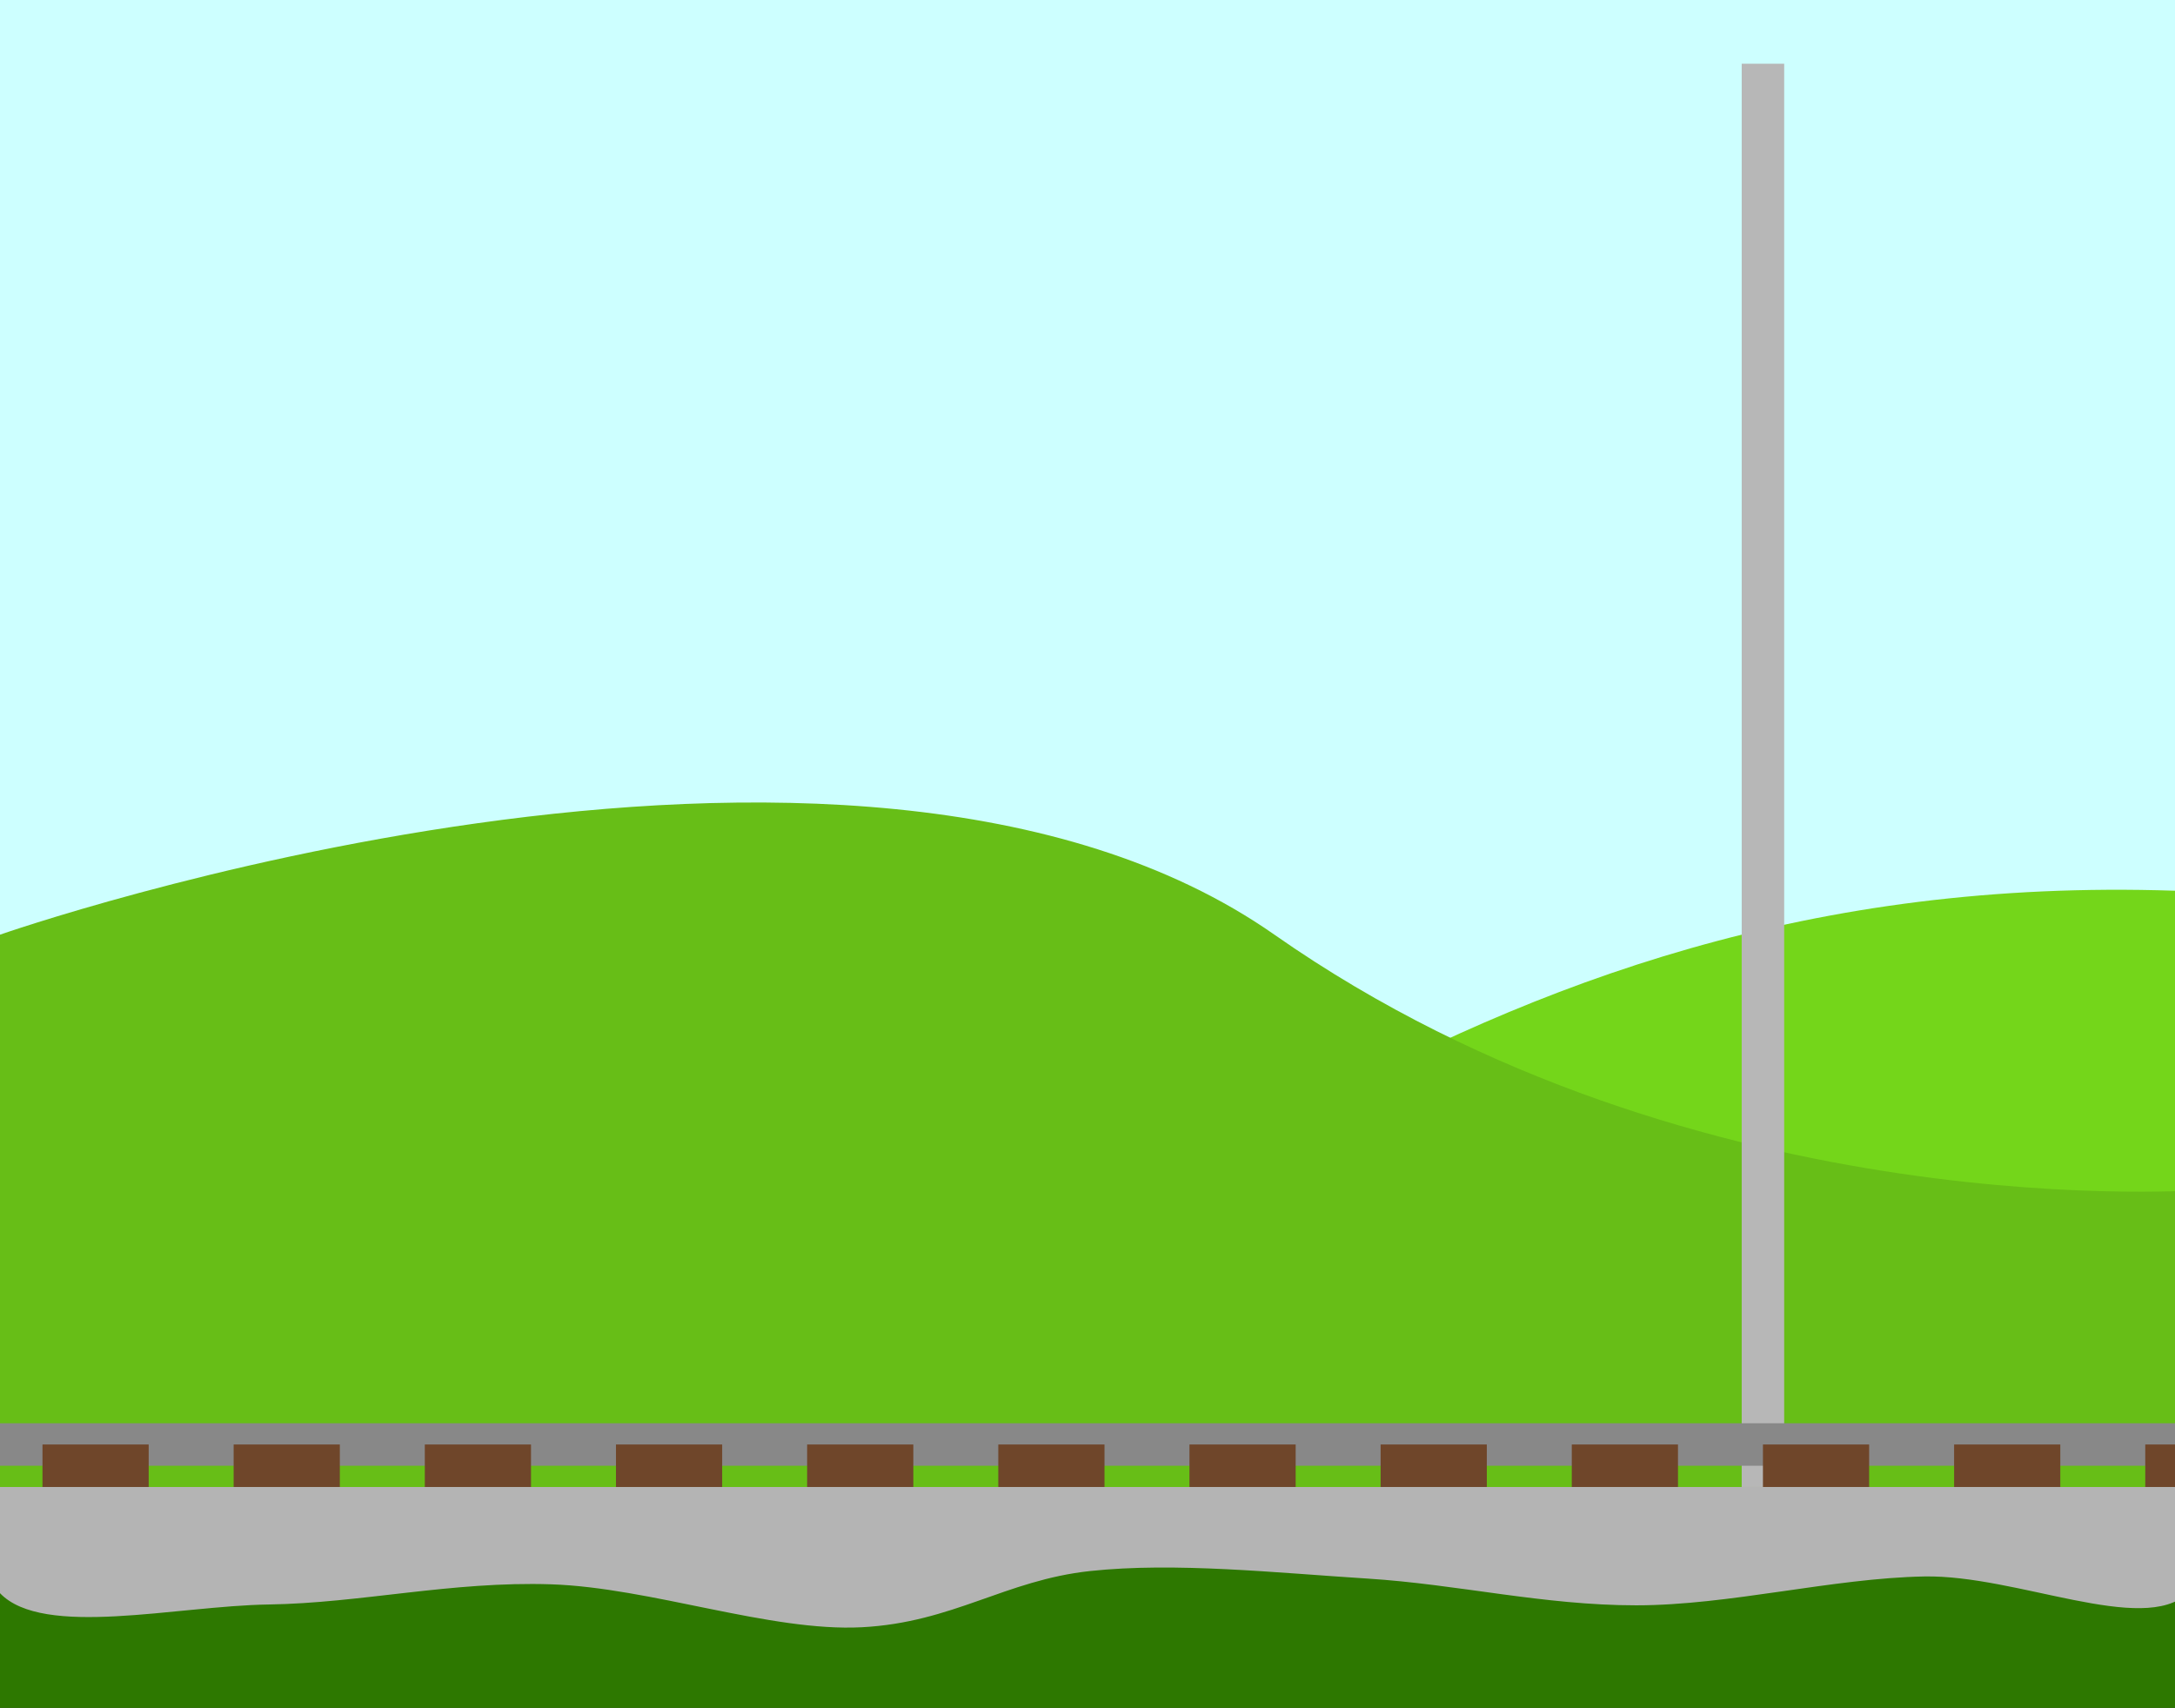 <?xml version="1.0" encoding="UTF-8" standalone="no"?>
<!-- Created with Inkscape (http://www.inkscape.org/) -->

<svg
   width="1024"
   height="804"
   viewBox="0 0 270.933 212.725"
   version="1.1"
   id="svg6433"
   inkscape:version="1.1.2 (0a00cf5339, 2022-02-04)"
   sodipodi:docname="treinback.svg"
   xmlns:inkscape="http://www.inkscape.org/namespaces/inkscape"
   xmlns:sodipodi="http://sodipodi.sourceforge.net/DTD/sodipodi-0.dtd"
   xmlns="http://www.w3.org/2000/svg"
   xmlns:svg="http://www.w3.org/2000/svg">
  <rect x="0" y="0" width="270.933" height="212.725" fill="#333333" stroke="none"/>
  <sodipodi:namedview
     id="namedview6435"
     pagecolor="#ffffff"
     bordercolor="#666666"
     borderopacity="1.0"
     inkscape:pageshadow="2"
     inkscape:pageopacity="0.0"
     inkscape:pagecheckerboard="0"
     inkscape:document-units="mm"
     showgrid="false"
     units="px"
     height="804px"
     inkscape:snap-bbox="true"
     inkscape:snap-intersection-paths="true"
     inkscape:object-paths="true"
     inkscape:snap-smooth-nodes="true"
     inkscape:snap-midpoints="true"
     showguides="true"
     inkscape:zoom="0.35355339"
     inkscape:cx="217.78889"
     inkscape:cy="461.03362"
     inkscape:window-width="1920"
     inkscape:window-height="954"
     inkscape:window-x="1920"
     inkscape:window-y="32"
     inkscape:window-maximized="1"
     inkscape:current-layer="layer1">
    <inkscape:grid
       type="xygrid"
       id="grid6494" />
  </sodipodi:namedview>
  <defs
     id="defs6430" />
  <g
     inkscape:label="Layer 1"
     inkscape:groupmode="layer"
     id="layer1"
     style="display:inline">
    <rect
       style="fill:#cdffff;fill-opacity:1;stroke-width:0.529"
       id="rect13288"
       width="275.167"
       height="195.792"
       x="0"
       y="0" />
    <path
       style="fill:#74d61a;fill-opacity:1;stroke:none;stroke-width:0.265px;stroke-linecap:butt;stroke-linejoin:miter;stroke-opacity:1"
       d="m 164.042,137.583 c 30.813,-16.705 65.221,-28.859 111.125,-26.458 v 84.667"
       id="path23873"
       sodipodi:nodetypes="ccc" />
    <path
       style="fill:#67be17;fill-opacity:1;stroke:none;stroke-width:0.265px;stroke-linecap:butt;stroke-linejoin:miter;stroke-opacity:1"
       d="m 0,116.417 c 0,0 105.833,-37.042 158.75,0 52.917,37.042 116.417,31.75 116.417,31.75 v 52.917 H 0 Z"
       id="path14399"
       sodipodi:nodetypes="czcccc" />
    <rect
       style="fill:#b7b7b7;stroke-width:0.5"
       id="rect935"
       width="5.292"
       height="177.271"
       x="216.958"
       y="7.937" />
    <rect
       style="fill:#888888;fill-opacity:1;stroke:none;stroke-width:2.652;stroke-miterlimit:4;stroke-dasharray:none;stroke-opacity:1"
       id="rect48340"
       width="272.521"
       height="5.292"
       x="1.2715658e-06"
       y="177.271" />
    <rect
       style="fill:#6f462a;fill-opacity:1;stroke:none;stroke-width:2.646;stroke-miterlimit:4;stroke-dasharray:none;stroke-opacity:1"
       id="rect48487"
       width="13.229"
       height="5.292"
       x="5.292"
       y="179.917" />
    <rect
       style="display:inline;fill:#6f462a;fill-opacity:1;stroke:none;stroke-width:2.646;stroke-miterlimit:4;stroke-dasharray:none;stroke-opacity:1"
       id="rect48487-4"
       width="13.229"
       height="5.292"
       x="29.104"
       y="179.917" />
    <rect
       style="display:inline;fill:#6f462a;fill-opacity:1;stroke:none;stroke-width:2.646;stroke-miterlimit:4;stroke-dasharray:none;stroke-opacity:1"
       id="rect48487-1"
       width="13.229"
       height="5.292"
       x="52.917"
       y="179.917" />
    <rect
       style="display:inline;fill:#6f462a;fill-opacity:1;stroke:none;stroke-width:2.646;stroke-miterlimit:4;stroke-dasharray:none;stroke-opacity:1"
       id="rect48487-4-8"
       width="13.229"
       height="5.292"
       x="76.729"
       y="179.917" />
    <rect
       style="display:inline;fill:#6f462a;fill-opacity:1;stroke:none;stroke-width:2.646;stroke-miterlimit:4;stroke-dasharray:none;stroke-opacity:1"
       id="rect48487-5"
       width="13.229"
       height="5.292"
       x="100.542"
       y="179.917" />
    <rect
       style="display:inline;fill:#6f462a;fill-opacity:1;stroke:none;stroke-width:2.646;stroke-miterlimit:4;stroke-dasharray:none;stroke-opacity:1"
       id="rect48487-4-9"
       width="13.229"
       height="5.292"
       x="124.354"
       y="179.917" />
    <rect
       style="display:inline;fill:#6f462a;fill-opacity:1;stroke:none;stroke-width:2.646;stroke-miterlimit:4;stroke-dasharray:none;stroke-opacity:1"
       id="rect48487-1-7"
       width="13.229"
       height="5.292"
       x="148.167"
       y="179.917" />
    <rect
       style="display:inline;fill:#6f462a;fill-opacity:1;stroke:none;stroke-width:2.646;stroke-miterlimit:4;stroke-dasharray:none;stroke-opacity:1"
       id="rect48487-4-8-5"
       width="13.229"
       height="5.292"
       x="171.979"
       y="179.917" />
    <rect
       style="display:inline;fill:#6f462a;fill-opacity:1;stroke:none;stroke-width:2.646;stroke-miterlimit:4;stroke-dasharray:none;stroke-opacity:1"
       id="rect48487-3"
       width="13.229"
       height="5.292"
       x="195.792"
       y="179.917" />
    <rect
       style="display:inline;fill:#6f462a;fill-opacity:1;stroke:none;stroke-width:2.646;stroke-miterlimit:4;stroke-dasharray:none;stroke-opacity:1"
       id="rect48487-4-88"
       width="13.229"
       height="5.292"
       x="219.604"
       y="179.917" />
    <rect
       style="display:inline;fill:#6f462a;fill-opacity:1;stroke:none;stroke-width:2.646;stroke-miterlimit:4;stroke-dasharray:none;stroke-opacity:1"
       id="rect48487-1-3"
       width="13.229"
       height="5.292"
       x="243.417"
       y="179.917" />
    <rect
       style="display:inline;fill:#6f462a;fill-opacity:1;stroke:none;stroke-width:2.646;stroke-miterlimit:4;stroke-dasharray:none;stroke-opacity:1"
       id="rect48487-4-8-1"
       width="13.229"
       height="5.292"
       x="267.229"
       y="179.917" />
    <rect
       style="fill:#2d7800;fill-opacity:1;stroke-width:0.529"
       id="rect12338"
       width="272.521"
       height="23.812"
       x="0"
       y="190.5" />
    <path
       id="rect10744"
       style="fill:#b4b4b4;stroke-width:0.529"
       d="m 0,185.208 h 272.521 c 0,0 5.602,7.972 0,13.229 -5.602,5.257 -21.311,-2.293 -32.798,-2.084 -11.486,0.209 -24.262,3.591 -35.886,3.595 -11.624,0.004 -22.164,-2.614 -33.512,-3.332 -11.348,-0.717 -23.954,-2.075 -34.533,-0.938 -10.579,1.137 -17.07,6.41 -28.447,7.002 -11.376,0.592 -26.304,-4.939 -38.688,-5.348 -12.384,-0.409 -23.737,2.346 -35.199,2.513 C 21.998,200.014 5.389,204.058 0,198.437 -5.389,192.817 0,185.208 0,185.208 Z"
       sodipodi:nodetypes="cczzzzzzzzzc" />
  </g>
</svg>
